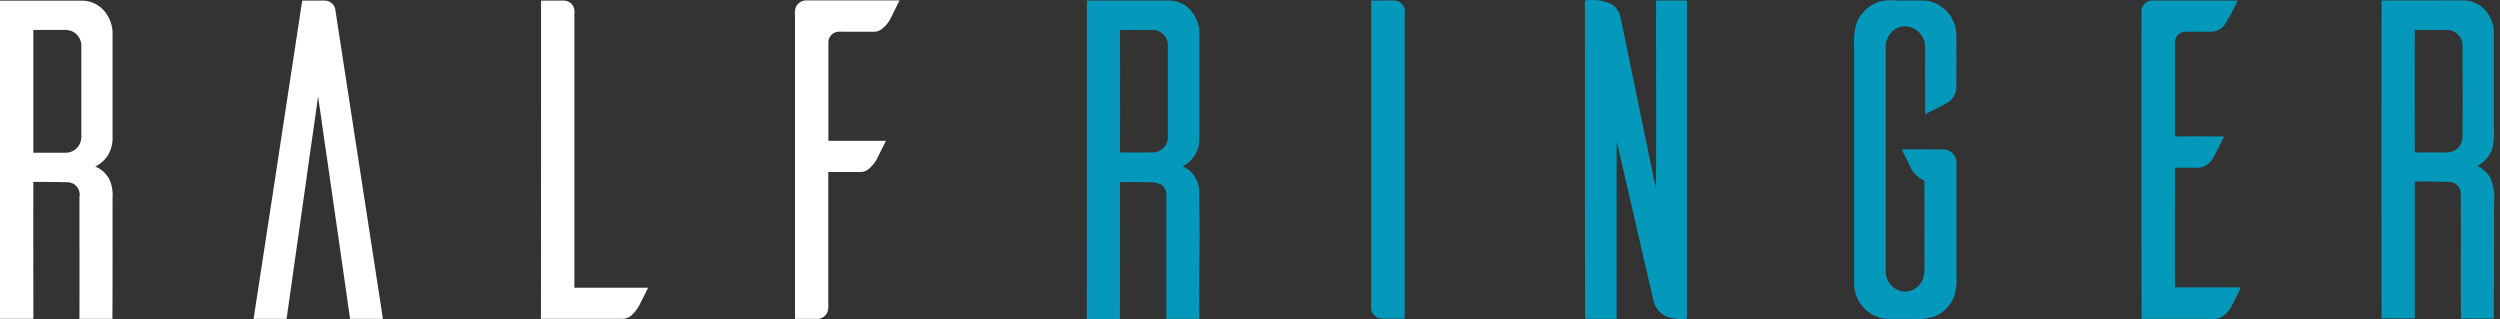 <svg width="188" height="24" fill="none" xmlns="http://www.w3.org/2000/svg"><rect width="100%" height="100%" fill="#333333" stroke="none"/><path fill-rule="evenodd" clip-rule="evenodd" d="M59.89.447a.899.899 0 01.818-.418h6.942c-.218.427-.427.864-.646 1.292a2.252 2.252 0 01-.722.883.926.926 0 01-.57.18H63.3a1.13 1.13 0 00-.474.048.8.8 0 00-.532.76v7.398h4.33c-.199.408-.408.807-.607 1.216-.171.36-.418.684-.732.93a.943.943 0 01-.57.2h-2.43v9.953c.018.21 0 .418-.077.617a.836.836 0 01-.75.475h-1.672V1.17c-.038-.247 0-.504.105-.722zm-19.203-.4h1.729a.81.81 0 01.74.533c.048.18.057.36.038.541v20.515h5.547c-.2.398-.4.807-.608 1.206a2.85 2.85 0 01-.617.845c-.19.18-.447.285-.713.285h-6.125c.009-7.978.009-15.956.009-23.924zm-17.96 0h1.748a.814.814 0 01.75.742c1.187 7.73 2.384 15.461 3.571 23.192h-2.47a6520.44 6520.44 0 00-1.832-12.745c-.2-1.33-.37-2.66-.58-3.98-.265 2.023-.579 4.046-.854 6.079L21.55 23.98h-2.48c1.226-7.978 2.442-15.955 3.657-23.933zM2.507 2.252v9.232h2.27a1.39 1.39 0 00.675-.114c.417-.2.674-.636.664-1.092v-6.8c.02-.428-.2-.827-.56-1.055a1.388 1.388 0 00-.826-.17H2.507zM0 .048h6.145c.589 0 1.149.228 1.567.636a2.66 2.66 0 01.75 1.662v7.893c.029.493-.085.987-.332 1.415-.238.38-.57.674-.969.873.494.19.893.58 1.111 1.064.162.418.228.874.19 1.32 0 3.02.01 6.05-.01 9.07H5.975c.01-3.058 0-6.107 0-9.165a.93.93 0 00-.722-1.092c-.076-.019-.142-.019-.218-.019-.846-.028-1.69-.019-2.527-.028-.01 3.428 0 6.866 0 10.295H0V.048z" fill="#fff"/><path fill-rule="evenodd" clip-rule="evenodd" d="M81.735.038h6.145a2.177 2.177 0 011.662.74 2.67 2.67 0 01.655 1.739V8.67c-.019.694.029 1.387-.028 2.08a2.26 2.26 0 01-1.244 1.757c.427.19.788.513 1.016.931.17.342.256.712.247 1.092-.01 1.31.038 2.621.019 3.932-.029 1.843-.02 3.676-.02 5.518H87.71v-9.288a.9.9 0 00-.37-.798 1.977 1.977 0 00-1.093-.18 27.848 27.848 0 00-2.023-.01c0 3.438.01 6.867-.01 10.295-.825-.01-1.661 0-2.487 0 .01-7.997.01-15.975.01-23.962zm2.488 2.222c.01 3.068.01 6.136 0 9.194.827.028 1.644.01 2.47.01a1.145 1.145 0 001.13-1.093v-6.97a1.15 1.15 0 00-1.13-1.15c-.817 0-1.643 0-2.47.01zM103.114.038c.579.01 1.158-.01 1.738 0a.838.838 0 01.798.874c0 .038-.01.076-.019.114v22.936c-.58 0-1.159.01-1.738-.01a.798.798 0 01-.779-.76V.039zm16.069.01a3.443 3.443 0 011.976.247c.342.218.598.56.693.95.893 4.32 1.776 8.642 2.678 12.954.029-4.72 0-9.44.01-14.16.769 0 1.539-.02 2.317.009v23.591c0 .105-.009.219-.009.333-.523.057-1.045 0-1.539-.171a1.784 1.784 0 01-.978-1.244c-.817-3.514-1.624-7.029-2.431-10.543-.114-.446-.19-.911-.323-1.358-.019 4.435-.01 8.87-.01 13.316-.788.01-1.576 0-2.365 0-.028-7.978-.009-15.947-.019-23.924zm22.006.104a4.314 4.314 0 011.482-.114c.74.01 1.481-.019 2.222.02a2.64 2.64 0 012.222 2.535c.01 1.358.01 2.716 0 4.084a1.448 1.448 0 01-.797 1.12c-.504.276-1.026.542-1.539.789-.028-1.729 0-3.448-.019-5.176a1.54 1.54 0 00-1.643-1.425c-.095.01-.18.02-.266.048a1.558 1.558 0 00-1.045 1.529v16.83a1.522 1.522 0 001.32 1.538 1.468 1.468 0 001.501-1.017c.076-.265.114-.55.095-.826-.009-2.165.01-4.34-.009-6.506a2.121 2.121 0 01-1.14-1.206c-.181-.38-.38-.76-.57-1.14 1.026-.009 2.051 0 3.077 0 .399-.018.769.21.95.57.085.21.114.428.095.646v8.301c.028.437-.01.874-.105 1.301a2.634 2.634 0 01-1.586 1.767 5.347 5.347 0 01-1.861.161c-.674-.019-1.339.038-1.995-.038a2.679 2.679 0 01-2.146-2.66V3.639c-.038-.56 0-1.121.114-1.662a2.66 2.66 0 011.681-1.814l-.038-.01zm19.85.731a.808.808 0 01.769-.845h6.468a17.039 17.039 0 01-.931 1.738 1.27 1.27 0 01-1.045.608h-1.937a.81.81 0 00-.808.788v7.085c1.235 0 2.46-.01 3.695.01-.257.513-.503 1.035-.779 1.529a1.56 1.56 0 01-1.054.817h-1.862c0 3-.009 5.993 0 8.994h4.958c-.209.456-.437.912-.674 1.358a2.06 2.06 0 01-.855.921 1.913 1.913 0 01-.836.095h-5.1c-.019-7.693-.009-15.395-.009-23.088v-.01zm18.054 23.089c-.009-7.978-.009-15.956 0-23.934 2.042-.01 4.075 0 6.117-.01a2.204 2.204 0 011.766.846c.37.465.57 1.035.56 1.624v7.19c.038.512 0 1.035-.133 1.538a2.25 2.25 0 01-1.101 1.244c.408.21.75.523.978.921a4.04 4.04 0 01.275 1.928c.01 1.976 0 3.951 0 5.936-.038.903-.019 1.795-.019 2.698-.826.01-1.643 0-2.469 0-.028-3.154.01-6.307-.019-9.46a.874.874 0 00-.883-.807c-.864-.029-1.719-.057-2.574-.029v10.286c-.836.01-1.662 0-2.498 0v.029zm2.498-21.721c-.009 3.068-.009 6.135 0 9.213.807.009 1.615 0 2.431 0 .637 0 1.159-.513 1.159-1.16v-.018c.019-2.27.01-4.54 0-6.81a1.163 1.163 0 00-1.092-1.216c-.826-.018-1.662 0-2.498-.009z" fill="#0499BA"/></svg>
